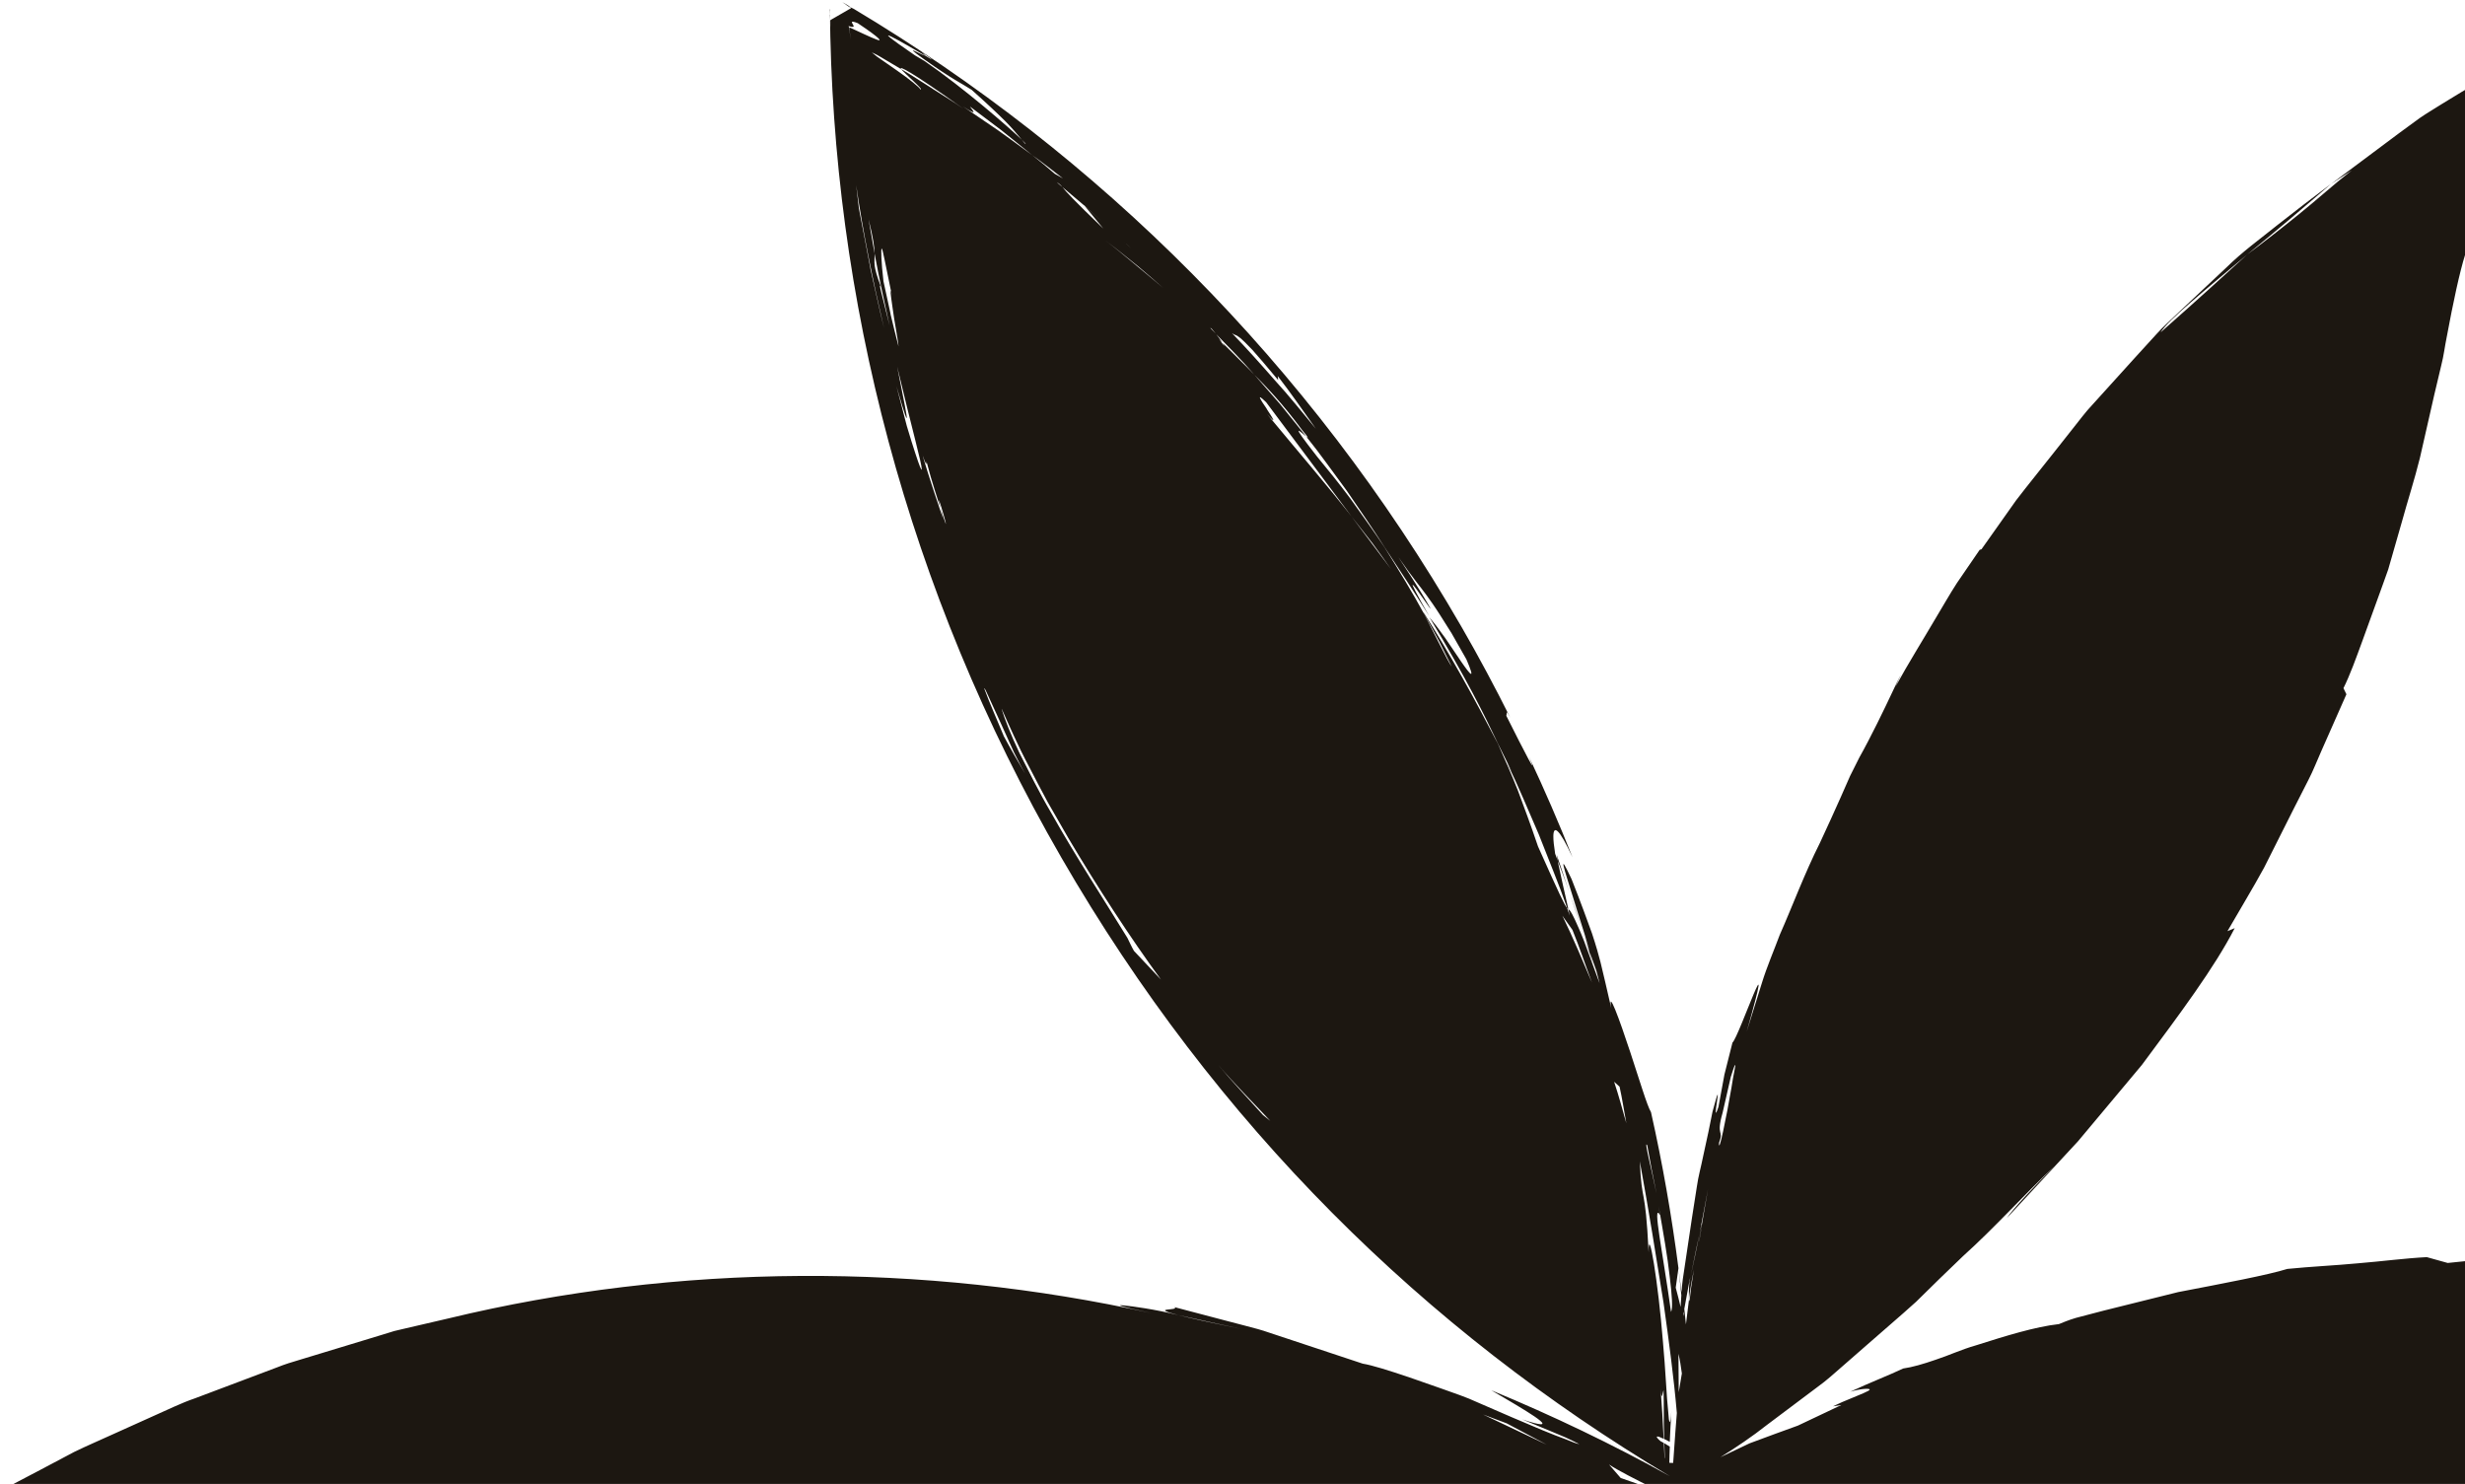 <svg width="907" height="546" viewBox="0 0 907 546" fill="none" xmlns="http://www.w3.org/2000/svg">
<path d="M305.549 3.641C305.549 3.641 305.455 3.478 305.365 3.398C306.163 109.572 333.64 217.002 390.522 315.524C447.404 414.046 524.496 489.473 614.467 543.159C593.143 531.309 571.155 520.802 548.699 511.524C550.258 512.412 551.804 513.351 553.312 514.225C565.521 521.394 574.593 527.059 560.071 522.229L570.674 526.618L575.969 528.838C577.725 529.613 579.42 530.509 581.129 531.354C580.154 531.176 578.441 530.551 576.132 529.573C573.762 528.717 570.781 527.559 567.397 526.155C560.647 523.379 552.254 519.721 543.686 515.988C539.437 513.993 534.952 512.57 530.695 511.015C526.392 509.531 522.276 508.069 518.508 506.755C510.925 504.199 504.751 502.269 501.436 501.74L467.126 490.366C464.273 489.353 461.35 488.597 458.428 487.842L449.694 485.558L432.155 480.943C434.185 482.344 422.376 481.006 433.582 483.869C442.038 485.747 451.024 487.712 456.531 488.938C444.586 486.457 437.673 484.91 433.582 483.869C424.924 481.716 416.649 480.606 413.466 480.306C410.283 480.007 412.132 480.64 423.519 483.137C339.577 464.524 249.734 464.627 164.937 485.105L149.013 488.803L145.058 489.735L141.17 490.933L133.341 493.316L117.717 498.062L109.922 500.426C107.311 501.192 104.718 501.991 102.207 503.005C92.028 506.832 81.882 510.64 71.754 514.481C66.613 516.228 61.783 518.667 56.803 520.845L42.021 527.504C37.13 529.761 32.145 531.854 27.277 534.228L13.646 541.444L5.475 545.726L1.291 547.923L0.767 548.225C0.767 548.225 1.03 548.379 1.139 548.491L2.153 549.039L4.149 550.154C11.063 553.969 17.977 557.784 24.872 561.567C34.446 566.288 44.155 570.714 53.738 575.299C64.3 579.843 58.606 576.327 54.829 574.015C58.257 575.874 61.301 577.518 64 578.795C66.76 579.949 69.154 580.922 71.266 581.709C75.509 583.315 78.713 584.256 81.481 584.97C87.049 586.378 91.057 586.899 99.082 589.767C106.039 592.903 113.261 595.363 120.372 598.235C127.525 600.953 134.608 603.929 141.849 606.421C160.226 609.767 146.323 605.408 147.812 605.115C158.351 607.579 168.857 610.061 179.261 612.516C189.816 614.403 200.319 616.276 210.753 618.103L218.555 619.529C221.153 619.948 223.773 620.18 226.398 620.496C231.597 621.115 236.796 621.733 241.976 622.318C247.124 622.923 252.271 623.527 257.385 624.151C262.514 624.723 267.645 624.77 272.692 625.126C313.302 628.372 352.127 625.582 386.764 620.674C409.02 618.423 381.827 624.135 411.112 620.006C401.05 620.713 401.319 620.121 406.984 618.901C409.806 618.274 413.992 617.515 418.898 616.645C423.829 615.892 429.332 614.241 434.996 613.021C446.304 610.243 458.157 607.804 465.4 605.541C471.557 603.513 474.518 602.37 471.329 602.816C470.608 602.927 469.873 603.09 469.217 603.163C470.121 602.99 470.79 602.865 471.329 602.816C478.192 601.557 487.216 599.357 496.946 596.792C502.371 595.535 507.783 593.501 513.154 591.621C518.557 589.723 523.895 587.862 528.934 586.087C533.991 584.345 538.749 582.688 542.946 581.268C547.043 579.601 550.598 578.202 553.381 577.206C558.967 575.246 561.538 574.939 559.047 577.424C566.417 574.172 571.752 571.702 575.516 569.835C575.189 570.023 574.965 570.24 574.624 570.48C571.882 572.456 568.781 574.639 565.422 577.058C561.975 579.397 558.69 582.471 554.926 585.473C547.559 591.601 539.273 598.479 530.538 605.79C522.293 613.647 513.568 621.955 504.763 630.353C470.194 664.617 439.793 704.891 428.174 719.144C436.37 709.615 436.353 710.192 432.671 715.676C430.804 718.411 428.081 722.382 424.985 726.917C424.207 728.064 423.43 729.211 422.606 730.428C421.885 731.673 421.131 732.936 420.397 734.233C418.928 736.826 417.444 739.47 415.994 742.095C420.336 736.318 424.593 730.545 429.485 725.192C424.076 732.37 419.725 740.247 414.932 747.811L407.884 759.251C405.558 763.08 403.11 766.849 401.117 770.878C398.669 775.78 397.081 778.921 396.058 780.777C395.054 782.664 394.635 783.299 394.546 783.22C390.205 791.265 394.446 780.704 383.159 801.046C368.092 834.561 368.091 836.524 362.366 855.923L364.597 850.797L356.181 874.147C349.767 891.371 376.593 812.643 354.801 868.358C354.868 868.625 354.33 870.942 353.357 874.469C352.332 877.983 351.445 882.944 350.137 888.235C347.696 898.89 344.062 911.107 341.387 918.713C349.871 889.435 347.58 892.72 343.662 903.312L340.554 913.568C339.524 916.997 338.856 920.524 338.013 923.976L333.105 944.865L338.984 931.702C337.761 936.987 336.524 942.324 335.268 947.629L333.429 955.625L332.087 963.727C330.316 974.562 328.358 985.375 326.677 996.289C325.526 1007.29 324.374 1018.29 323.228 1029.38C322.493 1034.9 322.405 1040.49 322.181 1046.07L321.733 1056.1L321.525 1059.97L321.44 1061.94L321.398 1062.93C321.328 1063.18 321.566 1062.92 321.683 1062.89L322.076 1062.66L328.609 1058.72L337.492 1053.33C341.796 1050.58 346.358 1048.21 350.435 1045.07C358.796 1039.15 367.171 1033.18 375.597 1027.23C377.69 1025.71 379.82 1024.27 381.894 1022.72L387.912 1017.81C391.913 1014.54 395.914 1011.27 399.948 1007.98C403.982 1004.69 407.983 1001.42 412.017 998.133C415.98 994.798 419.684 991.089 423.502 987.577L434.943 976.871L440.664 971.518C442.606 969.743 444.477 967.922 446.22 965.956C453.36 958.301 460.514 950.594 467.687 942.92C471.372 939.179 474.605 934.957 477.933 930.899L487.925 918.588C488.12 919.304 491.883 915.169 497.37 908.73C502.518 902.007 509.056 892.781 515.511 883.864C522.229 875.101 527.581 865.861 531.711 859.944C535.771 853.98 538.172 851.111 537.369 854.104L534.436 858.24C526.076 872.094 527.892 870.479 533.527 862.559C536.335 858.583 540.115 853.042 544.02 847.037C546.059 844.072 547.849 840.901 549.569 837.684C551.256 834.486 552.929 831.339 554.481 828.437C540.486 852.174 574.651 783.21 542.564 841.946C546.471 834.283 550.218 826.493 554.022 818.802L559.725 807.223C561.643 803.367 563.092 799.304 564.804 795.393C565.5 791.764 566.932 787.143 568.937 781.624C569.923 778.874 571.081 775.894 572.365 772.754C573.014 771.158 573.696 769.543 574.391 767.877C575.016 766.164 575.623 764.418 576.275 762.602C581.328 748.084 588.816 730.982 594.644 711.611C597.774 701.997 601.362 692.119 603.786 681.735C605.136 676.595 606.482 671.369 607.878 666.158L609.896 658.32L610.896 654.385L611.656 650.413C613.662 639.834 615.617 629.242 617.417 618.913C617.94 616.343 618.276 613.751 618.494 611.182C618.736 608.731 618.998 606.312 619.226 603.912C621.44 627.014 624.295 644.425 626.037 650.615L625.339 657.037C632.788 685.882 638.446 701.499 643.891 718.636C645.315 722.916 646.778 727.262 648.325 731.907C649.957 736.548 651.689 741.436 653.606 746.871C657.472 757.723 662.303 770.547 669.219 786.834C668.584 786.111 664.813 778.824 668.925 789.272C673.095 796.721 677.317 804.184 683.418 815.053C686.501 820.469 689.828 826.835 694.237 834.321C696.408 838.082 698.619 842.214 701.253 846.625C703.887 851.036 706.728 855.806 709.815 861.002L708.31 859.603C721.593 881.024 736.166 901.657 751.869 921.375C749.407 922.928 770.129 948.166 795.631 972.694C820.77 997.65 851.089 1020.92 858.233 1030.28C860.963 1032.06 865.393 1034.82 870.704 1038.43C875.949 1042.07 882.358 1046.22 889.101 1050.57C892.432 1052.79 895.919 1055.05 899.48 1057.14C902.552 1058.99 905.61 1060.88 908.631 1062.72C912.52 1064.92 916.052 1066.81 918.884 1068.31C918.758 1066.2 918.609 1064.28 918.527 1062.63C918.155 1062.36 917.79 1060.22 917.418 1056.55C917.799 1055.85 918.216 1058.01 918.527 1062.63C918.757 1062.8 919.05 1062.33 919.266 1060.28C919.102 1059.24 918.9 1058.14 918.68 1057C918.598 1056.48 918.497 1055.93 918.396 1055.38L918.28 1054.57L918.152 1052.99C917.739 1048.65 917.48 1044.04 917.121 1039.19C916.287 1029.51 915.74 1018.97 914.714 1008.35C912.831 987.108 910.126 965.424 906.445 949.755C903.955 939.548 902.739 936.762 902.471 937.658C902.268 938.516 902.794 943.053 903.222 947.647C900.082 927.174 891.931 899.606 882.752 876.078C878.286 864.263 873.427 853.505 869.65 844.696C865.624 835.986 862.55 829.3 861.32 825.735C848.723 798.249 858.535 814.565 856.138 806.485C845.728 786.414 845.345 788.772 844.522 789.16C843.601 789.605 842.573 787.974 828.432 761.292C832.403 767.111 838.717 778.425 836.598 773.848C831.23 763.645 824.442 748.941 816.878 734.555C813.178 727.314 808.986 720.357 805.111 713.872C801.059 707.533 796.995 701.854 793.325 697.387L801.614 710.308C788.74 693.449 773.743 673.367 760.535 657.441C747.407 641.426 736.091 629.685 732.278 628.746L733.842 632.815C708.505 606.535 701.866 602.212 695.907 597.104C692.832 594.649 689.645 592.302 683.753 587.461C680.846 584.996 677.118 582.09 672.341 578.349C669.943 576.463 667.296 574.371 664.329 572.028C661.316 569.755 657.95 567.25 654.246 564.46L655.161 564.761C654.559 564.323 653.976 563.918 653.394 563.513C654.68 564.079 655.966 564.645 657.253 565.21C662.295 567.446 667.336 569.681 673.439 572.394C676.5 573.767 679.819 575.209 683.575 576.879C687.298 578.567 691.61 579.916 696.374 581.745C700.99 583.092 719.587 589.539 724.821 591.881C725.438 591.438 731.46 592.802 740.387 595.193C749.323 597.448 761.035 601.415 773.608 603.925C779.855 605.377 786.238 606.838 792.382 608.263C795.487 608.956 798.513 609.739 801.477 610.339C804.468 610.837 807.375 611.339 810.147 611.832C821.246 613.754 830.291 615.292 834.787 616.054C802.886 611.27 817.782 614.707 826.696 617.15C831.467 617.405 835.854 617.75 840.175 618.133C841.244 618.171 842.331 618.241 843.4 618.278C843.793 618.356 844.122 618.472 844.516 618.549C846.594 619.051 848.794 619.612 851.13 620.183C852.292 620.384 853.577 620.645 854.792 620.86C857.23 621.153 859.7 621.428 862.119 621.688C867.785 621.906 873.165 622.158 878.001 622.375C879.336 622.346 880.535 622.308 881.65 622.275C882.757 622.377 883.83 622.499 884.969 622.583C885.198 622.451 885.408 622.286 885.651 622.102C888.33 621.907 889.262 621.631 887.254 621.176C889.143 620.217 892.002 619.351 897.584 618.745C901.72 618.276 907.336 617.956 915.132 617.86C919.045 617.912 923.476 617.578 928.554 617.307C933.618 617.087 939.324 616.846 945.756 616.578C937.793 617.293 925.291 617.926 930.428 618.362C935.701 618.806 947.672 617.782 951.696 617.422C956.885 617.872 940.274 618.87 946.13 619.72C950.467 619.222 954.691 618.833 958.818 618.5C962.934 617.999 966.947 617.47 970.979 616.974C978.997 616.052 986.992 615.318 995.478 614.605C999.746 614.365 1004.05 613.582 1008.56 612.939C1013.09 612.244 1017.79 611.538 1022.77 610.799C1027.71 609.994 1032.94 609.155 1038.46 608.282C1043.96 607.156 1049.69 605.678 1055.85 604.174C1040.41 608.639 1053.97 606.132 1059.87 605.861C1060.66 604.799 1065.32 603.504 1071.55 602.131C1074.65 601.386 1078.22 600.85 1081.79 599.925C1085.36 599 1089.04 598.051 1092.54 597.163C1106.58 593.595 1117.81 590.771 1107.9 591.434C1110.38 590.744 1112.88 590.086 1115.45 589.39C1116.73 589.042 1118.01 588.694 1119.29 588.347C1120.57 587.915 1121.83 587.45 1123.11 587.018C1128.21 585.205 1133.4 583.387 1138.7 581.545C1143.99 579.671 1149.38 577.739 1154.84 575.803C1157.6 574.91 1160.27 573.717 1162.94 572.524C1165.63 571.364 1168.33 570.153 1171.02 568.993C1176.45 566.602 1181.9 564.193 1187.39 561.765L1195.62 558.106C1198.35 556.875 1200.95 555.331 1203.65 553.951C1207.8 551.773 1211.95 549.594 1216.05 547.402L1220.59 544.996L1222.87 543.81L1223.99 543.168L1224.58 542.912L1224.87 542.742L1225 542.667L1224.86 542.573C1220.63 540.306 1216.4 538.039 1212.29 535.832C1208.88 534.007 1205.54 532.227 1202.24 530.429C1198.76 528.421 1195.07 526.934 1191.5 525.287C1184.39 522.025 1177.46 518.871 1170.81 515.818C1167.46 514.311 1164.23 512.728 1161.02 511.398C1157.76 510.138 1154.52 508.911 1151.42 507.693C1145.18 505.276 1139.27 502.974 1133.75 500.802C1128.25 498.611 1123.13 496.549 1118.29 495.114C1108.74 491.948 1101.05 489.28 1095.71 487.214C1093.28 486.176 1089.77 484.931 1085.62 483.709C1081.38 482.711 1076.48 481.703 1071.37 480.639C1066.25 479.627 1060.96 478.54 1055.84 477.528C1050.72 476.516 1045.88 475.385 1041.56 474.782L1044.17 473.711C1032.07 472.323 1023.66 471.288 1017.01 470.419C1010.36 469.549 1005.43 468.728 1000.17 468.452C994.917 468.04 989.442 467.625 981.671 467.009C977.814 466.75 973.361 466.442 968.145 466.096C962.915 465.801 956.82 466.048 949.693 466.02C973.304 465.21 963.619 463.998 939.816 461.604L929.987 461.958L925.092 462.168L920.198 462.682L900.635 464.687L892.941 462.543C884.894 462.959 876.432 464.093 867.725 464.803C859.21 465.619 850.399 465.996 841.617 466.879C834.608 469.094 818.124 472.2 801.477 475.401C791.821 477.792 782.1 480.22 774.129 482.205C770.146 483.24 766.632 484.179 763.781 484.909C760.955 485.755 758.827 486.679 757.588 487.176C748.811 488.144 737.614 491.642 727.035 495.003C721.677 496.526 716.772 498.835 712.173 500.313C707.63 501.889 703.554 503.064 700.281 503.515C695.082 505.993 688.149 508.644 680.822 512.045C684.898 510.87 687.957 510.804 687.95 511.245C687.999 511.783 685.033 512.841 677.803 515.882C676.568 516.464 675.628 516.876 674.427 517.439L677.545 516.947C672.13 519.506 666.716 522.065 661.549 524.525C655.949 526.536 649.723 528.823 643.731 531.061C639.995 532.826 636.474 534.51 633.019 536.156C638.86 532.522 644.666 528.602 650.274 524.187C656.397 519.605 662.599 514.934 668.899 510.207C672.08 507.934 675.015 505.236 678.007 502.636C680.999 500.037 683.972 497.404 686.997 494.786C692.976 489.502 699.082 484.363 705.037 478.962C710.724 473.324 716.481 467.732 722.244 462.224C734.126 451.526 744.654 439.691 755.914 429.047C749.336 435.636 740.344 445.145 738.427 448.171C747.217 438.691 756.008 429.21 764.575 419.947C772.676 410.254 780.571 400.811 788.09 391.847C802.059 373.053 814.753 356.129 822.27 341.497L819.595 342.605C824.315 334.385 828.986 326.76 833.071 319.255C836.913 311.629 840.587 304.317 844.141 297.25C845.943 293.724 847.713 290.216 849.455 286.811C851.23 283.388 852.587 279.77 854.155 276.291C857.241 269.32 860.279 262.419 863.365 255.448L862.282 253.194C864.744 248.24 866.859 242.309 869.23 235.837C871.567 229.385 874.109 222.379 876.753 215.096C877.405 213.279 878.072 211.412 878.738 209.544C879.302 207.649 879.846 205.721 880.391 203.793C881.512 199.918 882.634 196.043 883.75 192.084C885.918 184.203 888.475 176.316 890.422 168.431C892.247 160.487 894.012 152.664 895.699 145.235C896.559 141.511 897.443 137.905 898.28 134.368C899.188 130.878 899.571 127.386 900.255 124.113C902.7 110.97 905.014 100.17 907.075 93.615C906.934 88.158 908.493 72.953 910.419 55.965C911.029 51.732 910.935 47.338 911.248 42.97L911.407 39.694L911.491 38.555C911.54 37.96 911.589 37.365 911.624 36.821C911.703 35.598 911.736 34.446 911.806 33.358C911.808 32.834 911.843 32.29 911.818 31.868C911.379 32.165 910.94 32.463 910.566 32.722C910.419 32.24 910.108 31.853 909.601 31.578C906.623 33.297 906.133 33.581 898.59 38.197C895.722 40.028 892.875 41.671 890.292 43.468C887.747 45.33 885.332 47.116 882.964 48.832C873.633 55.79 865.666 61.785 857.759 67.659C860.315 65.965 862.824 64.342 865.346 62.667C858.734 67.837 852.378 73.6 845.888 78.83C839.417 84.093 832.931 89.102 826.808 93.684C817.951 101.763 807.889 110.931 794.997 122.299C797.961 117.535 811.091 107.032 826.808 93.684C838.686 84.035 848.246 75.811 857.74 67.626C851.067 72.613 844.515 77.66 838.066 82.735C831.688 87.857 825.07 92.637 819.318 98.314C813.438 103.845 807.638 109.287 801.871 114.711C799.057 117.469 796.046 120.036 793.431 122.985C790.796 125.902 788.176 128.767 785.522 131.651C780.3 137.414 775.143 143.139 769.999 148.812C767.355 151.56 765.138 154.672 762.743 157.625C760.399 160.592 758.055 163.559 755.711 166.526C751.056 172.441 746.326 178.225 741.821 184.097C737.546 190.141 733.285 196.134 729.089 202.089L728.425 202.298L720.068 214.493C717.387 218.614 714.988 222.921 712.416 227.154C707.425 235.661 702.205 243.996 697.459 252.624C698.952 249.015 699.655 248.042 699.296 248.554C698.938 249.066 697.837 251.315 696.338 254.536C693.32 260.945 688.459 271.035 684.116 278.776C683.057 280.87 681.924 283.138 680.73 285.528C679.659 287.979 678.527 290.551 677.334 293.246C674.963 298.583 672.36 304.274 669.677 310.053C663.945 321.431 659.388 333.787 654.869 343.941C652.683 349.826 650.169 355.596 648.312 361.596L642.688 379.584C654.151 339.297 639.788 381.738 637.463 383.604L634.511 395.34L632.314 407.25C629.215 416.54 634.72 391.773 630.12 409.04C629.378 413.044 628.106 418.925 626.604 425.767C625.93 429.209 624.878 432.826 624.36 436.614C623.758 440.407 623.147 444.336 622.537 448.265C621.348 456.103 620.173 463.891 619.191 470.651C618.969 472.306 618.812 473.923 618.701 475.469C618.385 472.73 618.036 470.01 617.686 467.289C617.99 470.385 618.327 473.461 618.65 476.589C618.521 478.103 618.438 479.547 618.383 480.887C617.801 478.519 617.252 476.132 616.585 473.769L617.594 466.601C615.107 447.408 611.776 428.266 607.485 409.199C606.084 406.998 603.068 396.789 599.868 387.167C595.77 374.704 591.531 363.282 592.896 371.086C590.781 362.058 590.201 359.166 588.89 353.948C588.209 351.332 587.342 348.169 585.77 343.406C584.049 338.687 581.791 332.358 578.261 323.449C573.063 312.407 575.465 319.437 578.925 330.568C580.58 336.154 582.867 342.684 584.471 348.561C585.1 350.859 585.737 353.02 586.261 354.986C582.055 341.277 577.413 327.646 572.218 314.116C571.803 311.433 571.536 309.233 571.562 307.691C571.581 303.493 573.648 304.655 578.61 315.441C573.664 302.945 568.32 290.591 562.522 278.282C566.299 287.091 561.092 277.014 554.247 263.346L554.504 261.977C554.9 262.663 555.297 263.35 555.712 264.07C550.078 252.8 544.111 241.634 537.728 230.578C481.715 133.561 403.924 56.924 314.141 3.26C314.024 3.284 311.77 2.1 312.581 2.372C312.722 2.466 312.948 2.554 313.159 2.693C312.299 2.186 311.472 1.661 310.613 1.154C310.773 1.28 310.927 1.321 311.139 1.461L309.932 0.806C311.374 1.717 312.184 2.515 313.136 2.881L313.109 2.984L313.128 3.017L305.538 7.399L305.624 8.832C305.715 10.349 305.618 8.748 305.538 7.399C305.538 7.399 305.52 7.67 305.506 7.722L305.604 9.628C305.544 8.921 305.712 12.008 305.494 8.078C305.585 9.596 305.45 7.624 305.513 8.111L305.453 7.404C305.453 7.404 305.472 7.436 305.458 7.488C305.518 8.195 305.51 8.636 305.458 7.488C305.458 7.488 305.421 7.423 305.453 7.404L305.458 7.488C305.458 7.488 305.458 7.488 305.421 7.423C305.441 7.76 305.452 8.233 305.475 8.046C305.502 8.772 305.495 8.383 305.421 7.423C305.404 6.865 305.4 7.085 305.421 7.423L305.379 6.444L305.404 6.865C305.404 6.865 305.369 6.275 305.349 5.938C305.352 5.718 305.323 5.516 305.318 5.432C305.318 5.432 305.318 5.432 305.384 5.394L305.348 4.804C305.274 3.844 305.348 4.804 305.384 5.394C305.373 5.226 305.35 5.109 305.372 4.921C305.338 4.635 305.318 4.298 305.312 3.909C305.293 3.877 305.274 3.844 305.236 3.778C305.276 4.453 305.297 4.79 305.246 3.947C305.227 3.914 305.241 3.863 305.236 3.778L305.549 3.641ZM545.8 520.481L554.37 523.689L569.107 531.535L545.749 520.467L545.8 520.481ZM612.474 536.46C612.382 534.637 612.303 532.764 612.211 530.942C611.948 530.788 611.685 530.635 611.403 530.449C611.531 530.898 606.889 526.862 612.134 529.373C611.849 523.213 611.499 517.091 611.013 510.961C611.459 516.417 611.74 512.068 612.112 511.504C612.267 516.91 612.098 521.15 612.289 529.414C612.88 529.683 613.58 530.064 614.402 530.505C614.555 526.841 614.735 523.073 614.994 519.216C614.593 524.943 614.097 524.009 613.819 519.372C613.215 514.094 612.843 503.929 611.855 493.379C610.183 472.275 606.528 449.701 606.619 460.813C605.364 435.37 604.103 443.687 603.375 427.316C606.596 444.907 609.409 462.473 612.093 479.285C614.1 493.565 615.917 507.214 616.998 519.891C616.789 522.324 616.626 524.686 616.444 527.015C616.151 530.891 615.901 534.612 615.645 538.249L614.239 538.232C614.24 536.269 614.339 534.249 614.405 532.248C613.808 531.895 613.122 531.462 612.385 531.016C612.434 532.688 612.489 534.445 612.558 536.454L612.474 536.46ZM618.823 505.448C618.421 507.774 618.033 510.048 617.691 512.252C617.68 507.548 617.617 502.83 617.587 498.094C618.102 500.195 618.488 502.676 618.856 505.43L618.823 505.448ZM596.346 543.808L592.037 538.838C595.054 540.891 602.262 544.536 607.705 547.238C607.541 547.332 607.312 547.465 607.149 547.559L596.346 543.808ZM575.504 567.094C577.58 566.157 579.643 565.271 581.686 564.353C583.654 563.304 585.608 562.307 587.544 561.277C587.674 561.201 587.773 561.144 587.904 561.069C587.516 561.38 587.096 561.71 586.708 562.021C585.666 562.709 584.185 563.695 582.462 564.865C581.15 565.011 578.46 565.867 575.518 567.042L575.504 567.094ZM632.545 420.418C634.384 415.519 631.299 418.259 633.832 409.426C635.206 403.268 636.185 398.996 636.862 396.163C637.712 393.404 638.194 392.123 638.399 391.874C638.847 391.441 637.804 395.226 637.063 400.365C635.322 410.572 632.263 425.596 632.526 420.386L632.545 420.418ZM621.562 471.811C621.797 469.801 621.821 469.918 621.695 471.211C621.829 470.611 621.939 470.198 622.073 469.598C623.792 461.016 624.82 456.149 625.428 453.574C626.389 448.439 627.439 443.08 628.459 437.518C627.319 443.628 626.737 447.758 626.174 450.787C625.991 452.812 624.07 463.386 626.174 450.787C626.218 450.108 625.974 451.121 625.428 453.574C624.259 459.482 623.111 464.899 622.073 469.598C621.917 470.386 621.834 470.695 621.65 471.586C621.383 473.616 621.406 476.83 621.454 478.198C621.782 474.912 622.39 471.508 623.28 467.156C622.838 469.941 622.496 472.145 622.241 473.818C622.038 475.506 621.907 476.715 621.817 477.465C621.589 479.036 621.5 478.956 621.468 478.146C621.025 481.76 620.63 484.779 620.342 487.301C620.16 485.4 619.927 483.485 619.745 481.583C620.244 478.897 620.838 475.544 621.543 471.779L621.562 471.811ZM619.558 482.695C619.574 483.252 619.675 483.804 619.691 484.362C619.62 484.011 619.496 483.646 619.424 483.295C619.48 483.088 619.502 482.901 619.539 482.662L619.558 482.695ZM614.351 469.52C615.229 476.558 615.56 481.513 614.853 482.707C612.046 462.128 607.777 441.74 610.823 447.09C610.635 445.934 610.485 444.843 610.278 443.654C611.956 453.283 613.589 462.459 614.351 469.52ZM606.1 421.381C607.109 427.21 608.316 433.229 609.518 439.164C607.312 428.619 604.858 419.307 606.1 421.381ZM595.922 399.825C596.916 404.266 597.578 408.812 598.422 413.297C596.966 408.206 595.608 403.059 593.918 398.016L595.922 399.825ZM343.08 32.608C339.214 30.217 335.473 27.666 331.546 25.398C332.738 26.934 340.263 33.318 338.663 32.89C338.37 32.231 334.734 29.183 330.021 25.93C327.671 24.277 325.077 22.504 322.656 20.805C321.979 20.236 321.321 19.7 320.77 19.276L321.902 19.801L322.512 20.103L322.827 20.27L323.738 20.79L331.565 25.431C330.603 24.067 334.758 25.899 354.527 40.042C350.832 37.422 346.919 35.101 343.099 32.64L343.08 32.608ZM320.275 98.808L316.041 76.741L315.034 68.121C317.585 85.837 321.223 103.32 325.277 120.692C323.436 113.425 321.933 106.137 320.242 98.826L320.275 98.808ZM324.147 105.513C321.056 97.441 321.869 96.884 321.807 93.3L319.596 80.708C321.351 87.676 321.755 91.019 321.807 93.3C323.439 102.171 325.356 111.008 327.32 119.774C324.587 108.617 323.022 103.415 324.128 105.48L324.147 105.513ZM327.69 115.504L325.075 103.494C324.243 96.386 324.099 91.453 324.423 91.485C324.591 91.475 324.92 92.724 325.476 95.5C326.031 98.275 326.931 102.554 328.181 108.723C327.25 104.768 327.691 108.177 328.416 113.21C329.057 118.248 330.435 124.867 330.605 127.429C329.623 123.46 328.556 119.497 327.658 115.523L327.69 115.504ZM336.727 166.591C335.934 164.084 334.842 160.833 333.667 156.757C332.609 152.658 331.318 147.777 329.84 142.045C336.701 165.865 332.693 148.422 330.104 134.871C335.555 157.761 339.229 170.773 339.153 172.605C339.157 173.519 338.347 171.588 336.727 166.591ZM466.126 150.456C463.957 147.303 461.796 144.014 465.895 148.016C478.479 164.825 488.192 177.796 497.303 190.025C499.96 193.419 502.49 196.668 504.964 199.819C507.34 203.027 509.579 206.226 511.762 209.327C506.941 202.865 502.143 196.52 497.303 190.025C488.468 178.727 478.065 166.677 466.223 152.362C470.197 156.828 468.197 153.665 466.093 150.474L466.126 150.456ZM369.245 270.588C366.868 264.808 364.294 259.141 362.151 253.314C362.215 252.971 362.905 254.318 363.927 256.693C365.015 259.03 366.501 262.359 368.152 265.899C369.77 269.457 371.506 273.295 373.03 276.69C374.703 280.041 376.196 282.93 377.197 284.663C374.464 280.005 371.731 275.346 369.212 270.607L369.245 270.588ZM417.22 349.829C416.332 348.292 415.627 346.693 414.838 345.099C406.527 331.536 395.626 314.845 386.776 299.064C382.197 291.284 378.434 283.557 375.079 276.99C371.938 270.342 369.664 264.589 368.437 260.5C371.229 266.695 374.476 274.284 378.804 282.384C380.925 286.436 383.095 290.723 385.47 295.064C387.944 299.349 390.494 303.765 393.067 308.298C403.669 326.208 415.769 344.823 427.181 360.433L417.239 349.862L417.22 349.829ZM464.709 410.248C459.195 404.098 453.472 398.113 448.182 391.747C454.314 398.892 460.992 405.547 467.394 412.405L464.709 410.248ZM574.89 336.953L578.587 342.146C581.187 348.539 583.338 355.06 585.775 361.547C582.267 353.28 578.81 345.026 574.89 336.953ZM456.369 124.338C457.243 125.098 458.608 126.404 460.849 128.774C463.024 131.181 466.029 134.724 470.296 139.848L470.14 138.369C475.035 144.657 479.544 151.257 484.164 157.748C479.166 151.736 474.332 145.63 469.045 139.873C463.903 133.988 458.714 128.174 453.301 122.577C454.664 123.578 454.554 122.857 456.336 124.357L456.369 124.338ZM447.305 122.768C451.527 127.134 456.562 132.077 461.493 137.822C466.467 142.888 471.696 148.242 479.134 158.254C481.706 161.348 481.448 161.279 480.629 160.617C485.764 166.942 490.508 173.799 495.532 180.536C500.262 187.444 505.062 194.398 509.492 201.392C514.596 209.174 520.095 217.339 525.866 226.654C515.88 209.131 520.397 215.594 523.82 220.465C525.541 222.917 526.951 224.982 526.096 223.425C525.227 221.921 522.322 216.663 514.569 205.047C520.477 213.542 522.317 215.445 524.881 218.98C526.154 220.731 527.686 222.856 529.965 226.425C531.088 228.219 532.451 230.354 534.098 232.979C535.647 235.662 537.427 238.821 539.566 242.601C543.026 250.634 541.138 248.497 537.672 243.477C535.965 240.973 533.791 237.736 531.73 234.696C529.604 231.693 527.455 228.877 525.962 227.123C539.545 249.591 546.097 262.905 551.153 273.55L556.372 284.1L554.449 280.544C558.676 289.225 562.36 298.175 566.208 307.031L571.534 320.486C573.343 324.98 575.036 329.498 576.611 334.04C576.776 334.25 576.917 334.343 577.077 334.469C575.72 328.493 574.454 322.9 573.464 318.238C573.214 316.899 572.97 315.645 572.782 314.488C576.846 326.665 581.118 339.202 584.62 349.348C585.602 352.182 586.518 354.75 587.372 357.136C587.877 359.068 588.329 360.683 588.563 361.769C586.112 355.028 584.234 349.963 582.84 346.189C581.362 342.419 580.198 339.951 579.436 338.253C577.847 334.897 577.486 334.8 577.044 334.488C577.231 335.34 577.426 336.056 577.594 336.875L576.579 334.059C575.651 332.981 573.906 329.278 565.914 311.432C563.094 303.072 560.681 296.702 558.481 290.776C556.15 284.926 553.855 279.666 551.101 273.536C542.529 257.027 533.579 240.693 523.601 224.997C523.808 225.357 523.946 225.67 524.177 226.147C526.038 229.521 527.861 232.83 529.557 235.994C531.155 239.215 532.696 242.337 534.138 245.212C533.408 244.325 531.664 240.927 529.726 237.117C527.769 233.275 525.6 228.989 524.145 226.166C519.822 218.15 514.759 209.909 509.441 201.378C505.163 194.951 500.85 189.067 496.857 183.435C492.733 177.879 488.587 172.814 484.626 167.992C473.704 154.062 478.73 159.141 480.629 160.617C477.304 156.519 474.086 152.533 470.977 148.658C467.69 144.93 464.563 141.327 461.493 137.822C457.991 134.174 454.33 130.705 449.826 126.153C450.793 127.601 451.025 128.078 448.527 124.81C449.012 125.271 449.393 125.705 449.826 126.153C449.194 125.21 448.308 123.977 447.337 122.749C446.777 122.156 445.987 121.392 445.408 120.767C445.401 120.378 446.291 121.39 447.337 122.749L447.305 122.768ZM339.615 167.89C340.084 169.233 341.123 172.165 340.892 169.725C343.137 178.373 344.958 183.341 346.056 186.981C343.212 175.103 351.757 204.711 346.056 186.981C346.366 188.197 346.486 188.782 347.001 190.884C341.841 175.676 340.096 169.706 339.582 167.909C339.482 167.661 339.416 167.394 339.378 167.329C339.354 167.212 339.378 167.329 339.582 167.909L339.615 167.89ZM427.983 105.924C424.522 102.95 420.929 100.052 417.454 97.131C413.946 94.228 410.452 91.273 406.785 88.549C410.926 91.566 414.881 94.865 418.864 98.061C421.897 100.671 424.996 103.243 427.983 105.924ZM416.126 91.355C415.514 90.749 414.705 89.951 413.665 88.982C414.724 89.984 415.566 90.763 416.126 91.355ZM390.895 68.808C393.782 71.24 396.599 73.626 399.078 75.728L398.823 75.439C405.969 81.998 410.725 86.231 413.608 88.883C410.489 85.974 405.485 81.537 399.078 75.728L405.96 84.097C394.987 73.554 392.233 70.521 390.895 68.808C390.147 68.193 389.592 67.685 388.844 67.07C389.788 67.571 390.221 68.019 390.895 68.808ZM391.129 65.663L388.081 63.934C385.4 61.557 382.606 59.288 379.799 57.071C375.588 54.007 371.442 50.905 367.184 47.912L354.321 39.158C360.979 43.513 357.14 39.885 356.931 39.221L368.524 47.967L379.799 57.071C383.654 59.817 387.382 62.724 391.129 65.663ZM340.229 20.341C340.229 20.341 340.35 20.097 338.949 19.03C344.598 22.921 343.358 22.285 340.229 20.341C340.476 21.071 330.535 15.034 339.959 21.762C350.83 29.485 354.074 30.796 357.509 33.044C363.177 38.101 367.016 41.729 369.985 44.681C372.419 47.158 374.204 49.267 375.956 51.396C377.302 52.669 377.81 53.247 377.105 52.782C376.705 52.315 376.356 51.862 375.956 51.396C371.11 46.779 354.803 32.512 340.116 22.412C338.975 21.719 337.833 21.026 336.678 20.385C315.887 6.134 333.235 16.311 340.197 20.36L340.229 20.341ZM315.536 8.473C324.493 14.467 324.614 15.357 322.587 14.565C320.442 13.796 315.84 11.569 312.516 10.042C312.664 11.658 312.826 13.222 312.991 14.566C312.732 12.229 312.499 10.314 312.252 9.584C314.411 10.301 314.291 9.716 313.824 8.982C313.427 8.295 312.781 7.403 315.504 8.492L315.536 8.473Z" fill="#1C1711"/>
</svg>
